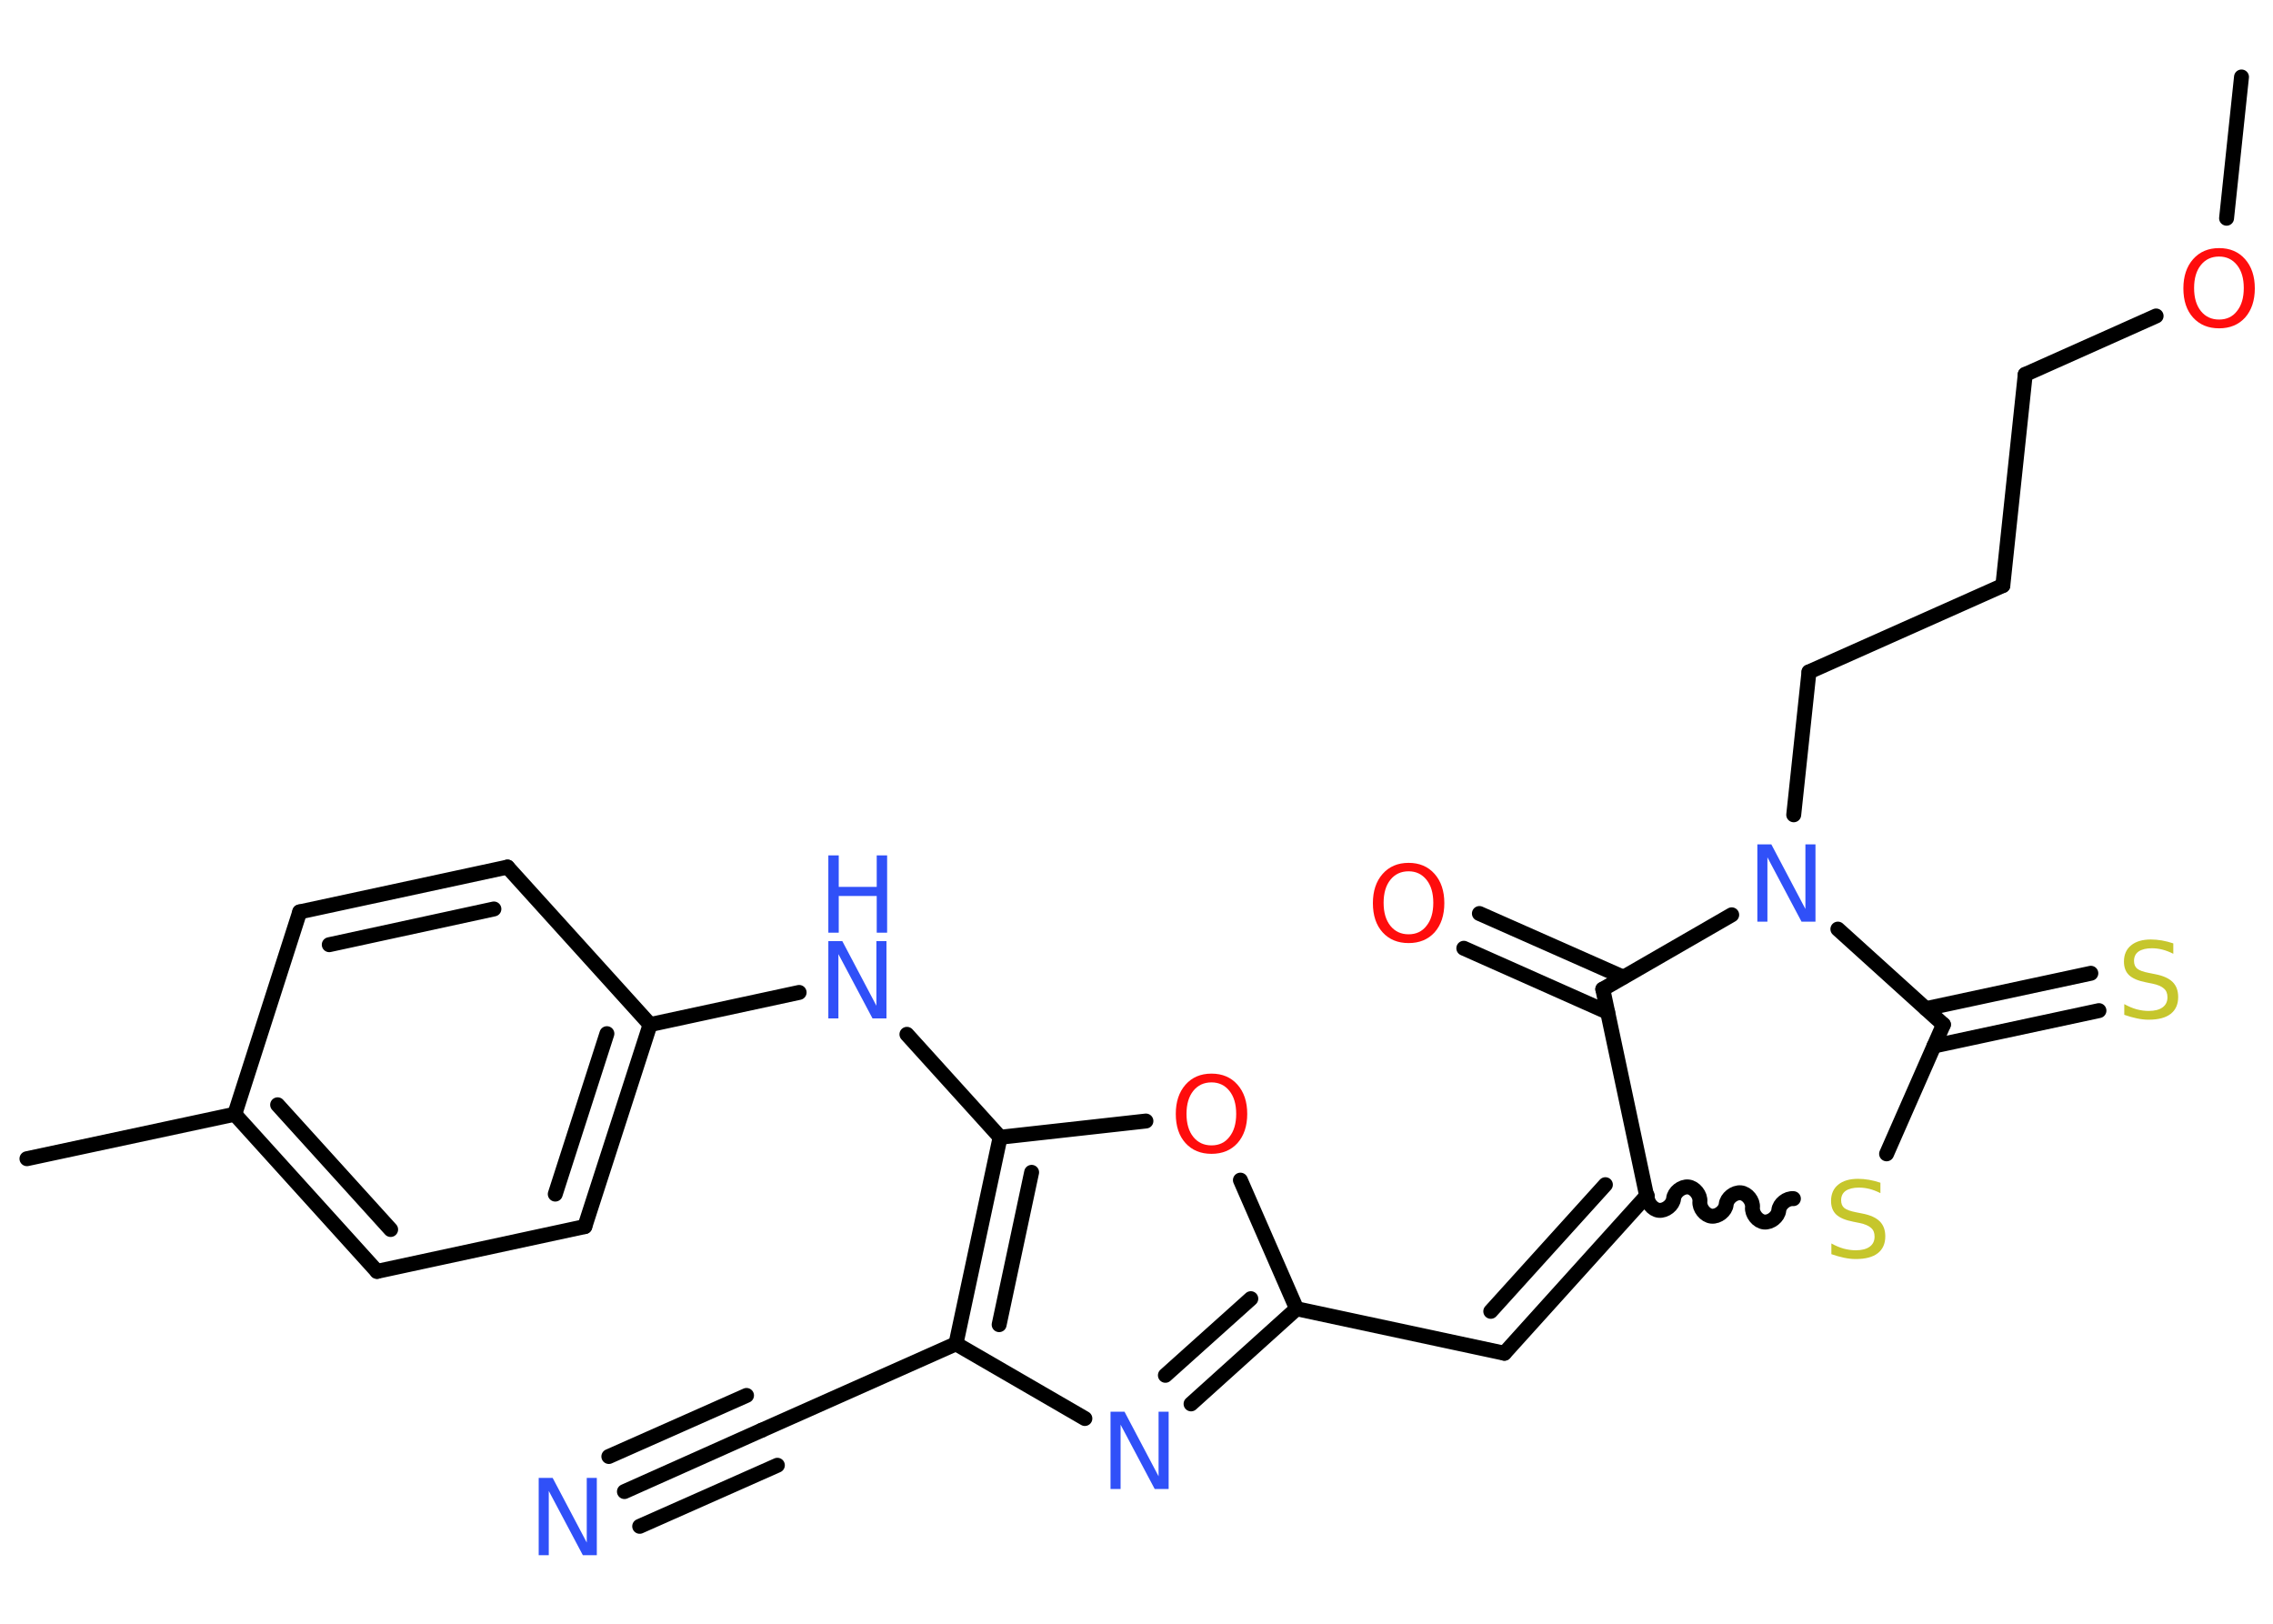 <?xml version='1.0' encoding='UTF-8'?>
<!DOCTYPE svg PUBLIC "-//W3C//DTD SVG 1.1//EN" "http://www.w3.org/Graphics/SVG/1.1/DTD/svg11.dtd">
<svg version='1.2' xmlns='http://www.w3.org/2000/svg' xmlns:xlink='http://www.w3.org/1999/xlink' width='70.0mm' height='50.0mm' viewBox='0 0 70.0 50.0'>
  <desc>Generated by the Chemistry Development Kit (http://github.com/cdk)</desc>
  <g stroke-linecap='round' stroke-linejoin='round' stroke='#000000' stroke-width='.46' fill='#3050F8'>
    <rect x='.0' y='.0' width='70.0' height='50.0' fill='#FFFFFF' stroke='none'/>
    <g id='mol1' class='mol'>
      <line id='mol1bnd1' class='bond' x1='69.03' y1='2.37' x2='68.57' y2='6.72'/>
      <line id='mol1bnd2' class='bond' x1='66.4' y1='9.73' x2='62.37' y2='11.53'/>
      <line id='mol1bnd3' class='bond' x1='62.37' y1='11.53' x2='61.68' y2='18.03'/>
      <line id='mol1bnd4' class='bond' x1='61.68' y1='18.03' x2='55.71' y2='20.69'/>
      <line id='mol1bnd5' class='bond' x1='55.71' y1='20.69' x2='55.24' y2='25.09'/>
      <line id='mol1bnd6' class='bond' x1='53.33' y1='28.17' x2='49.36' y2='30.46'/>
      <g id='mol1bnd7' class='bond'>
        <line x1='49.51' y1='31.17' x2='45.08' y2='29.2'/>
        <line x1='49.99' y1='30.09' x2='45.56' y2='28.13'/>
      </g>
      <line id='mol1bnd8' class='bond' x1='49.36' y1='30.46' x2='50.71' y2='36.82'/>
      <g id='mol1bnd9' class='bond'>
        <line x1='46.33' y1='41.67' x2='50.71' y2='36.82'/>
        <line x1='45.91' y1='40.38' x2='49.44' y2='36.48'/>
      </g>
      <line id='mol1bnd10' class='bond' x1='46.33' y1='41.67' x2='39.93' y2='40.3'/>
      <g id='mol1bnd11' class='bond'>
        <line x1='36.68' y1='43.23' x2='39.93' y2='40.3'/>
        <line x1='35.89' y1='42.35' x2='38.52' y2='39.99'/>
      </g>
      <line id='mol1bnd12' class='bond' x1='33.41' y1='43.68' x2='29.44' y2='41.38'/>
      <line id='mol1bnd13' class='bond' x1='29.44' y1='41.38' x2='23.46' y2='44.04'/>
      <g id='mol1bnd14' class='bond'>
        <line x1='23.46' y1='44.04' x2='19.23' y2='45.93'/>
        <line x1='23.94' y1='45.12' x2='19.7' y2='47.0'/>
        <line x1='22.99' y1='42.97' x2='18.75' y2='44.85'/>
      </g>
      <g id='mol1bnd15' class='bond'>
        <line x1='30.8' y1='35.02' x2='29.44' y2='41.38'/>
        <line x1='31.77' y1='36.1' x2='30.77' y2='40.79'/>
      </g>
      <line id='mol1bnd16' class='bond' x1='30.8' y1='35.02' x2='27.93' y2='31.85'/>
      <line id='mol1bnd17' class='bond' x1='24.61' y1='30.56' x2='20.02' y2='31.55'/>
      <g id='mol1bnd18' class='bond'>
        <line x1='18.01' y1='37.77' x2='20.02' y2='31.55'/>
        <line x1='17.1' y1='36.77' x2='18.69' y2='31.83'/>
      </g>
      <line id='mol1bnd19' class='bond' x1='18.01' y1='37.77' x2='11.61' y2='39.15'/>
      <g id='mol1bnd20' class='bond'>
        <line x1='7.23' y1='34.31' x2='11.61' y2='39.15'/>
        <line x1='8.55' y1='34.02' x2='12.03' y2='37.86'/>
      </g>
      <line id='mol1bnd21' class='bond' x1='7.23' y1='34.31' x2='.83' y2='35.68'/>
      <line id='mol1bnd22' class='bond' x1='7.23' y1='34.31' x2='9.23' y2='28.08'/>
      <g id='mol1bnd23' class='bond'>
        <line x1='15.63' y1='26.7' x2='9.23' y2='28.08'/>
        <line x1='15.21' y1='27.99' x2='10.14' y2='29.09'/>
      </g>
      <line id='mol1bnd24' class='bond' x1='20.02' y1='31.55' x2='15.63' y2='26.7'/>
      <line id='mol1bnd25' class='bond' x1='30.8' y1='35.02' x2='35.29' y2='34.52'/>
      <line id='mol1bnd26' class='bond' x1='39.93' y1='40.3' x2='38.2' y2='36.34'/>
      <path id='mol1bnd27' class='bond' d='M55.23 36.91c-.2 -.02 -.43 .16 -.45 .36c-.02 .2 -.25 .38 -.45 .36c-.2 -.02 -.38 -.25 -.36 -.45c.02 -.2 -.16 -.43 -.36 -.45c-.2 -.02 -.43 .16 -.45 .36c-.02 .2 -.25 .38 -.45 .36c-.2 -.02 -.38 -.25 -.36 -.45c.02 -.2 -.16 -.43 -.36 -.45c-.2 -.02 -.43 .16 -.45 .36c-.02 .2 -.25 .38 -.45 .36c-.2 -.02 -.38 -.25 -.36 -.45' fill='none' stroke='#000000' stroke-width='.46'/>
      <line id='mol1bnd28' class='bond' x1='58.1' y1='35.53' x2='59.85' y2='31.55'/>
      <line id='mol1bnd29' class='bond' x1='56.6' y1='28.61' x2='59.85' y2='31.55'/>
      <g id='mol1bnd30' class='bond'>
        <line x1='59.31' y1='31.06' x2='64.39' y2='29.97'/>
        <line x1='59.56' y1='32.21' x2='64.64' y2='31.12'/>
      </g>
      <path id='mol1atm2' class='atom' d='M68.34 7.9q-.35 .0 -.56 .26q-.21 .26 -.21 .71q.0 .45 .21 .71q.21 .26 .56 .26q.35 .0 .55 -.26q.21 -.26 .21 -.71q.0 -.45 -.21 -.71q-.21 -.26 -.55 -.26zM68.34 7.64q.5 .0 .8 .34q.3 .34 .3 .9q.0 .56 -.3 .9q-.3 .33 -.8 .33q-.5 .0 -.8 -.33q-.3 -.33 -.3 -.9q.0 -.56 .3 -.9q.3 -.34 .8 -.34z' stroke='none' fill='#FF0D0D'/>
      <path id='mol1atm6' class='atom' d='M54.12 26.0h.43l1.05 1.99v-1.99h.31v2.38h-.43l-1.05 -1.98v1.98h-.31v-2.38z' stroke='none'/>
      <path id='mol1atm8' class='atom' d='M43.38 26.83q-.35 .0 -.56 .26q-.21 .26 -.21 .71q.0 .45 .21 .71q.21 .26 .56 .26q.35 .0 .55 -.26q.21 -.26 .21 -.71q.0 -.45 -.21 -.71q-.21 -.26 -.55 -.26zM43.38 26.57q.5 .0 .8 .34q.3 .34 .3 .9q.0 .56 -.3 .9q-.3 .33 -.8 .33q-.5 .0 -.8 -.33q-.3 -.33 -.3 -.9q.0 -.56 .3 -.9q.3 -.34 .8 -.34z' stroke='none' fill='#FF0D0D'/>
      <path id='mol1atm12' class='atom' d='M34.2 43.47h.43l1.05 1.99v-1.99h.31v2.38h-.43l-1.05 -1.98v1.98h-.31v-2.38z' stroke='none'/>
      <path id='mol1atm15' class='atom' d='M16.59 45.51h.43l1.05 1.99v-1.99h.31v2.38h-.43l-1.05 -1.98v1.98h-.31v-2.38z' stroke='none'/>
      <g id='mol1atm17' class='atom'>
        <path d='M25.51 28.98h.43l1.05 1.99v-1.99h.31v2.38h-.43l-1.05 -1.98v1.98h-.31v-2.38z' stroke='none'/>
        <path d='M25.51 26.34h.32v.97h1.17v-.97h.32v2.38h-.32v-1.13h-1.17v1.13h-.32v-2.38z' stroke='none'/>
      </g>
      <path id='mol1atm25' class='atom' d='M37.31 33.33q-.35 .0 -.56 .26q-.21 .26 -.21 .71q.0 .45 .21 .71q.21 .26 .56 .26q.35 .0 .55 -.26q.21 -.26 .21 -.71q.0 -.45 -.21 -.71q-.21 -.26 -.55 -.26zM37.31 33.06q.5 .0 .8 .34q.3 .34 .3 .9q.0 .56 -.3 .9q-.3 .33 -.8 .33q-.5 .0 -.8 -.33q-.3 -.33 -.3 -.9q.0 -.56 .3 -.9q.3 -.34 .8 -.34z' stroke='none' fill='#FF0D0D'/>
      <path id='mol1atm26' class='atom' d='M57.91 36.43v.31q-.18 -.09 -.34 -.13q-.16 -.04 -.32 -.04q-.26 .0 -.41 .1q-.14 .1 -.14 .29q.0 .16 .1 .24q.1 .08 .36 .13l.2 .04q.36 .07 .53 .24q.17 .17 .17 .46q.0 .34 -.23 .52q-.23 .18 -.68 .18q-.17 .0 -.36 -.04q-.19 -.04 -.39 -.11v-.33q.2 .11 .38 .16q.19 .05 .37 .05q.28 .0 .43 -.11q.15 -.11 .15 -.31q.0 -.18 -.11 -.27q-.11 -.1 -.35 -.15l-.2 -.04q-.36 -.07 -.52 -.22q-.16 -.15 -.16 -.42q.0 -.32 .22 -.5q.22 -.18 .61 -.18q.16 .0 .34 .03q.17 .03 .35 .09z' stroke='none' fill='#C6C62C'/>
      <path id='mol1atm28' class='atom' d='M66.93 29.06v.31q-.18 -.09 -.34 -.13q-.16 -.04 -.32 -.04q-.26 .0 -.41 .1q-.14 .1 -.14 .29q.0 .16 .1 .24q.1 .08 .36 .13l.2 .04q.36 .07 .53 .24q.17 .17 .17 .46q.0 .34 -.23 .52q-.23 .18 -.68 .18q-.17 .0 -.36 -.04q-.19 -.04 -.39 -.11v-.33q.2 .11 .38 .16q.19 .05 .37 .05q.28 .0 .43 -.11q.15 -.11 .15 -.31q.0 -.18 -.11 -.27q-.11 -.1 -.35 -.15l-.2 -.04q-.36 -.07 -.52 -.22q-.16 -.15 -.16 -.42q.0 -.32 .22 -.5q.22 -.18 .61 -.18q.16 .0 .34 .03q.17 .03 .35 .09z' stroke='none' fill='#C6C62C'/>
    </g>
  </g>
</svg>
